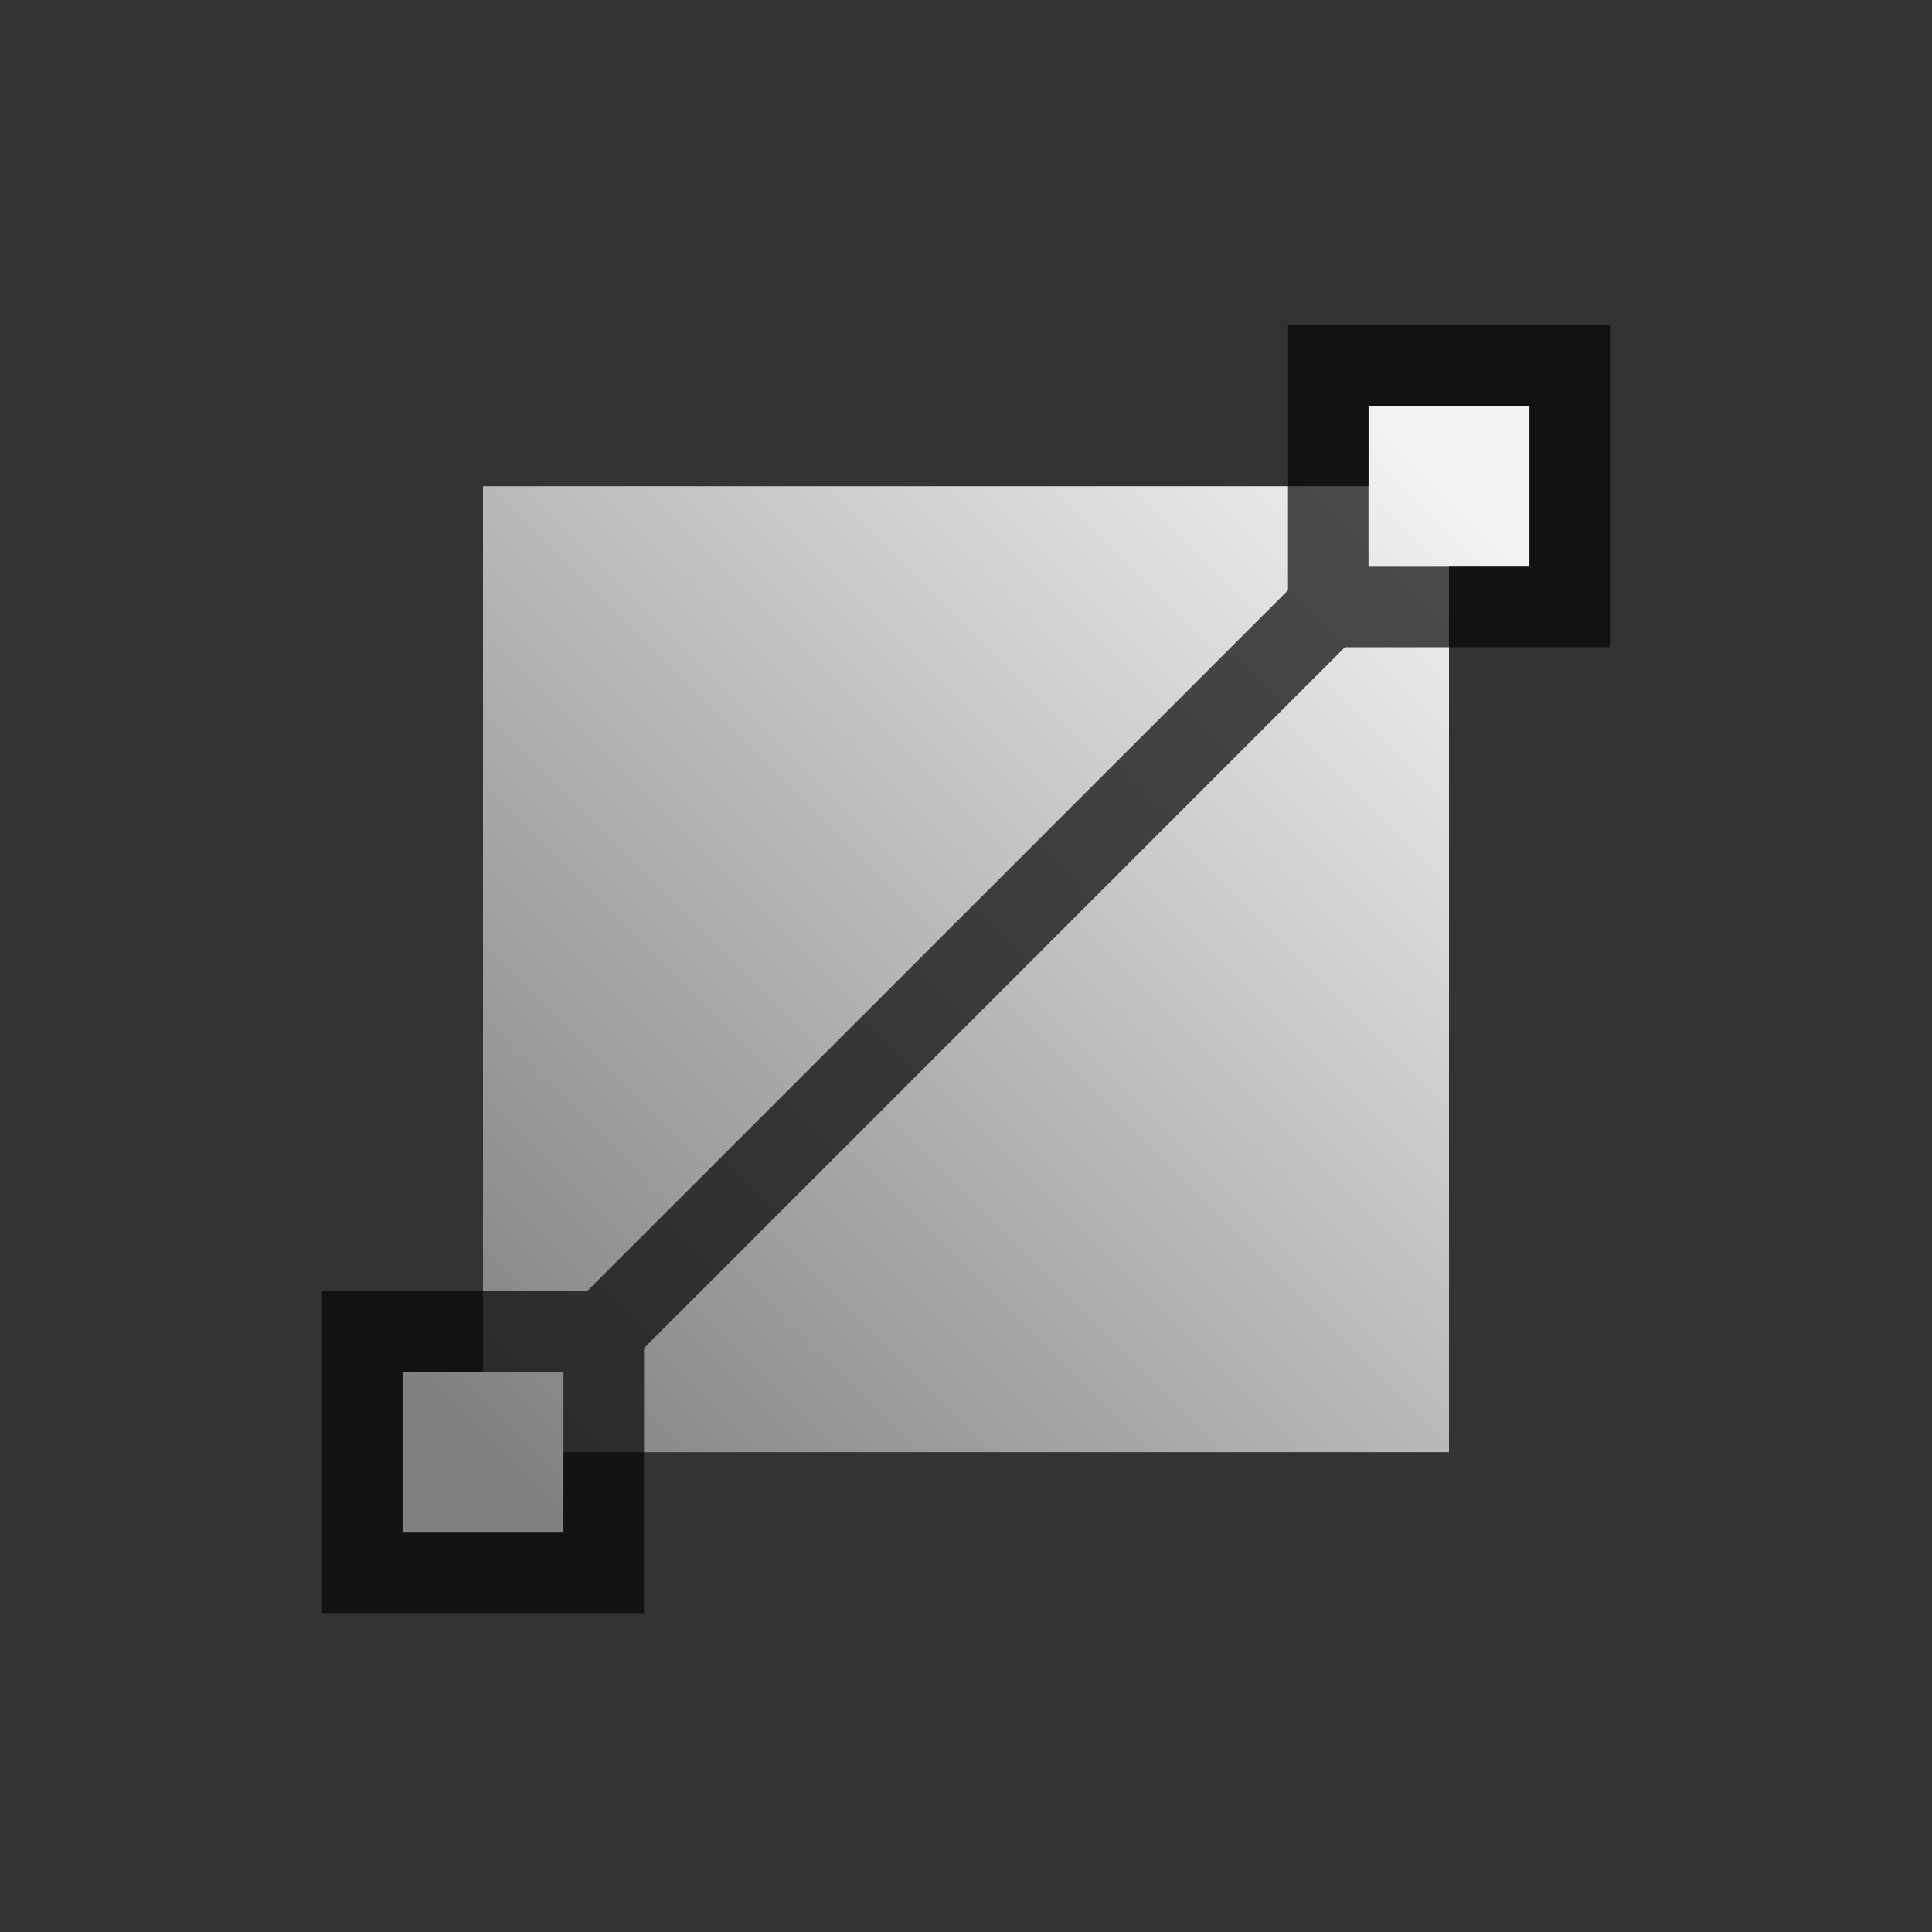 <svg xmlns="http://www.w3.org/2000/svg" viewBox="0 0 24 24">
    <rect x="0" y="0" width="24" height="24" fill="#333333" stroke="none"/>
    <defs>
        <linearGradient id="a" x1="3" x2="19" y1="1049.4" y2="1033.4" gradientTransform="matrix(.75 0 0 .75 2.75 -770.02)" gradientUnits="userSpaceOnUse">
            <stop offset="0" stop-color="gray"/>
            <stop offset="1" stop-color="#f2f2f2"/>
        </linearGradient>
    </defs>
    <path fill="url(#a)" d="M16 4v1H5v11H4v2h2v-1h11V6h1V4h-2z" transform="translate(1 1.04)"/>
    <path fill="currentColor" d="M15 3v3.293L6.293 15H3v4h4v-3.293L15.707 7H19V3h-4zm1 1h2v2h-2V4zM4 16h2v2H4v-2z" style="color:#050505;opacity:.7" transform="translate(1 1.04)"/>
</svg>
